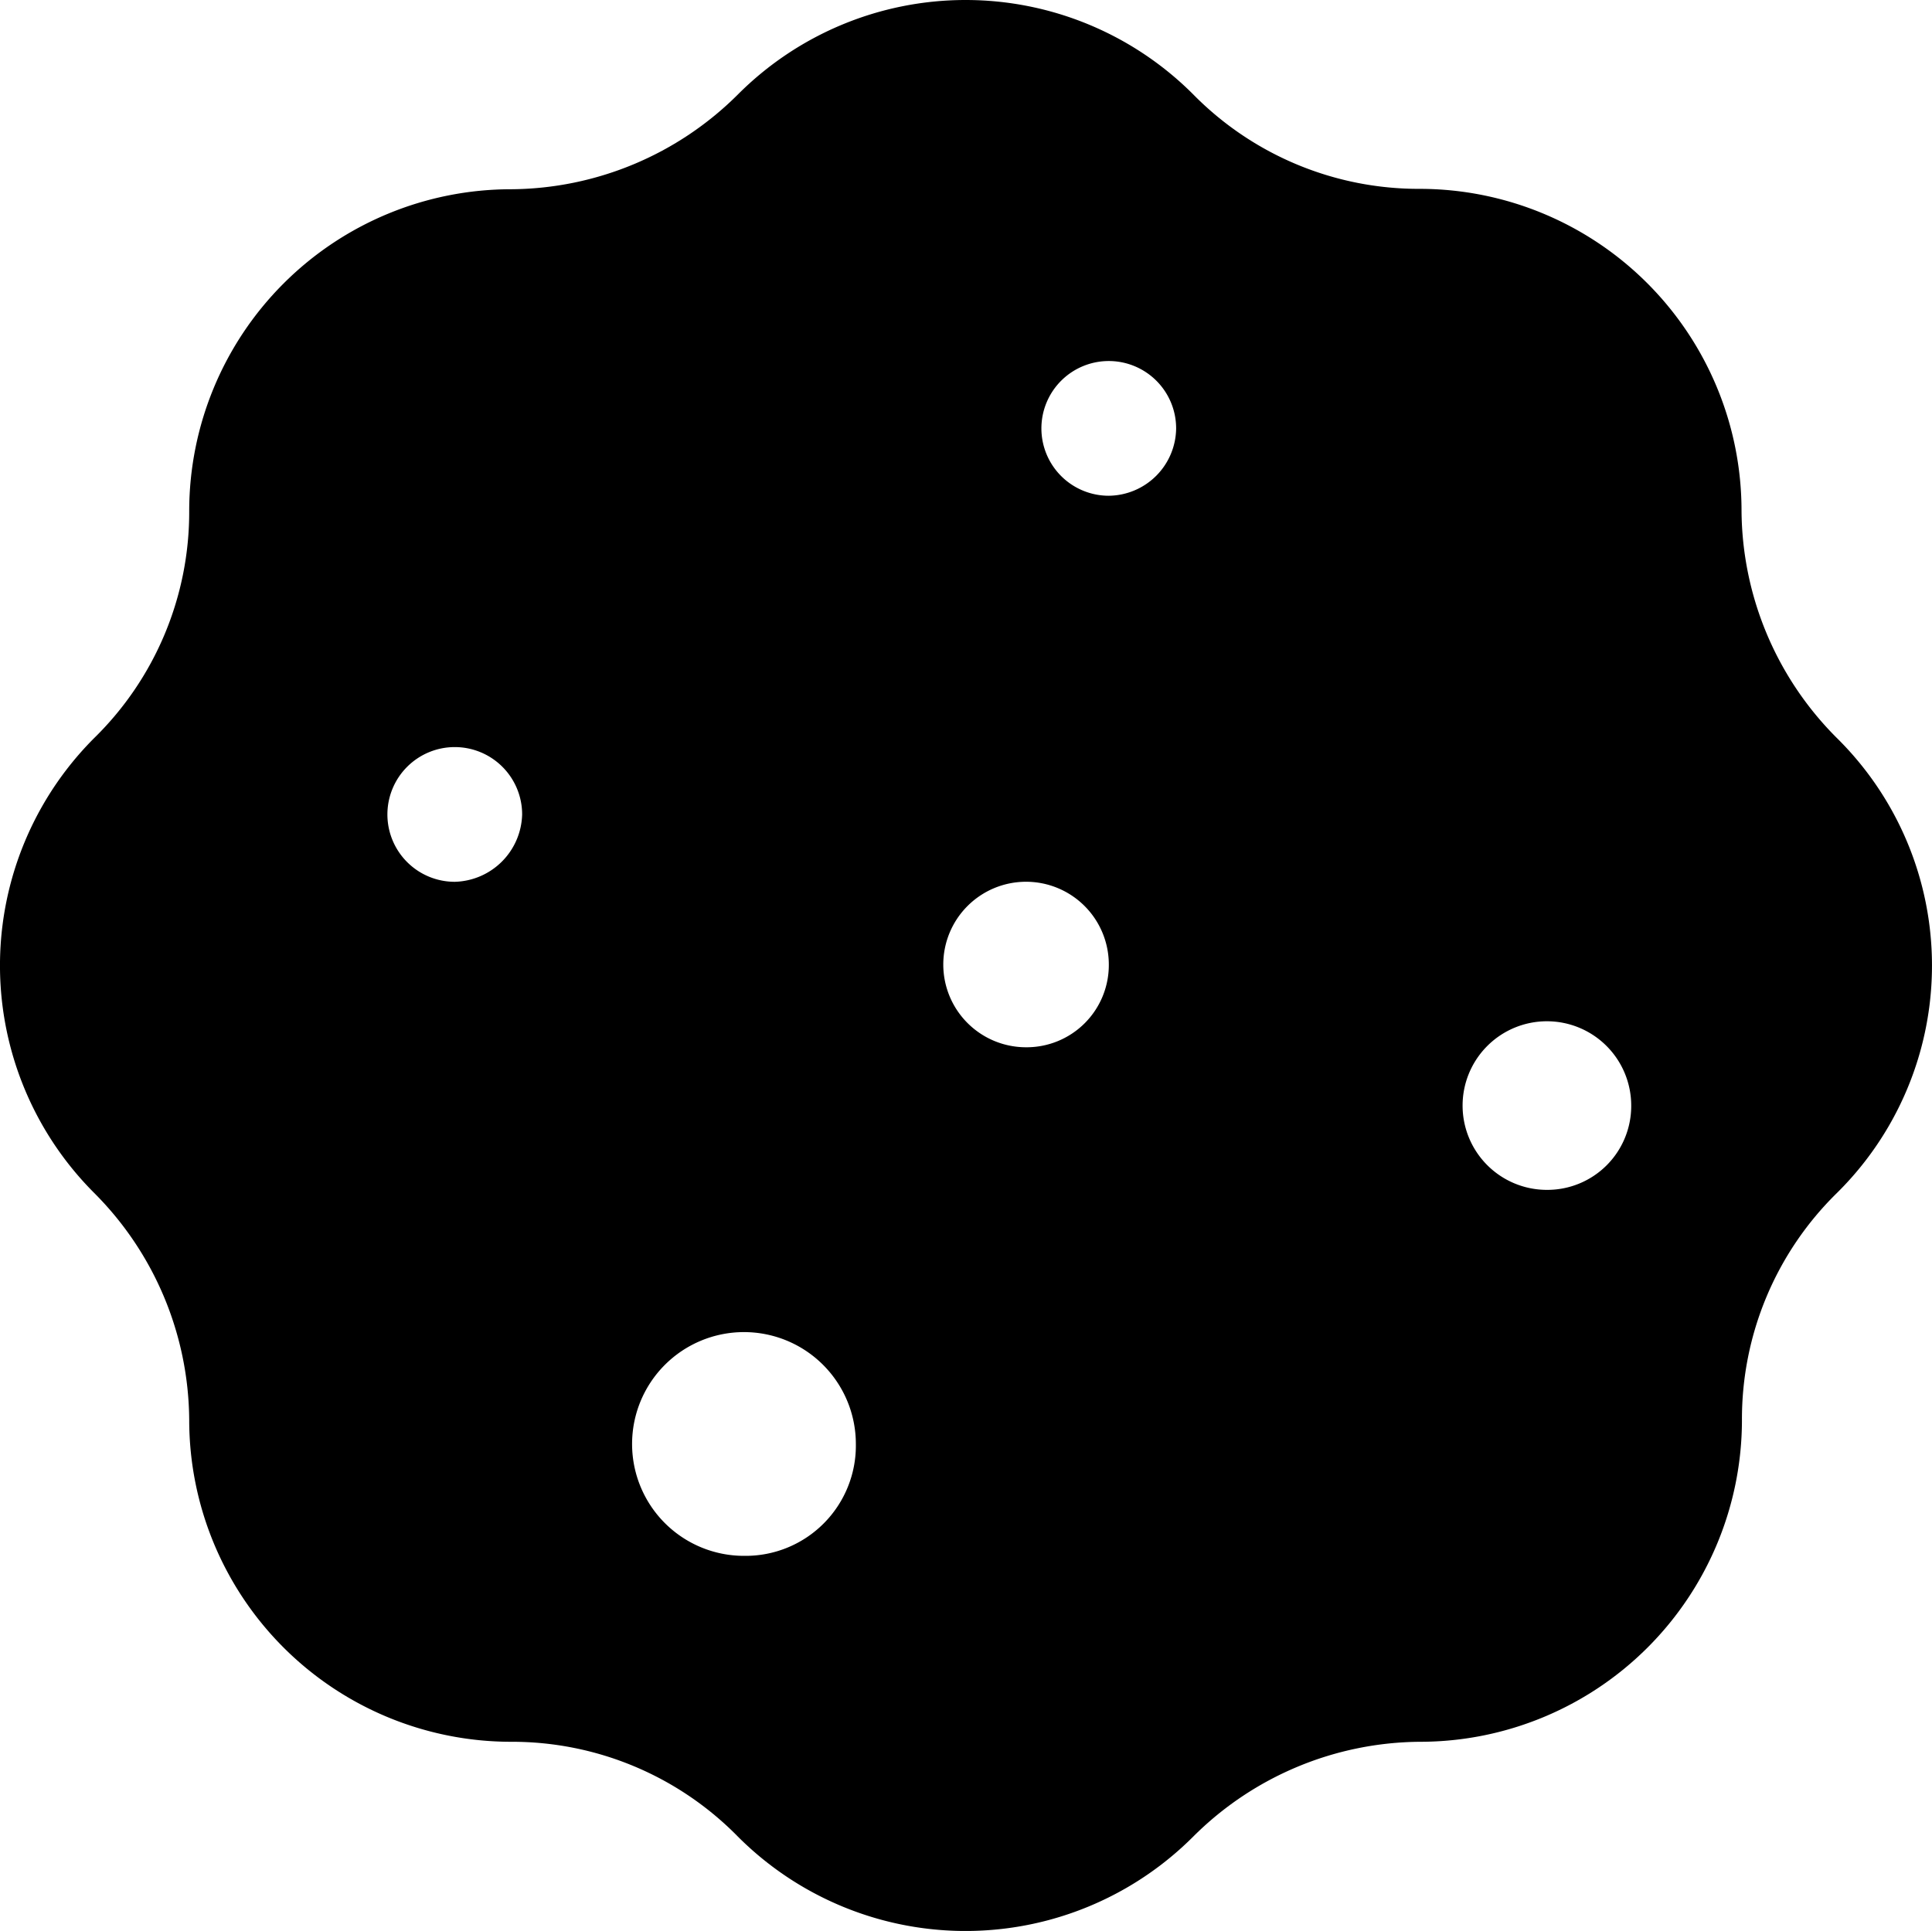 <svg xmlns="http://www.w3.org/2000/svg" width="88.704" height="88.667" viewBox="0 0 88.704 88.667"><g transform="translate(0 0)"><path d="M84.319,33.971h0a14.877,14.877,0,0,1-4.36-10.419h0A14.784,14.784,0,0,0,65.181,8.772a14.525,14.525,0,0,1-10.419-4.36h0a14.767,14.767,0,0,0-20.875.018h0A14.877,14.877,0,0,1,23.466,8.79h0A14.784,14.784,0,0,0,8.687,23.569h0a14.525,14.525,0,0,1-4.36,10.419h0a14.772,14.772,0,0,0,0,20.893h0A14.877,14.877,0,0,1,8.687,65.3,14.784,14.784,0,0,0,23.466,80.08h0a14.525,14.525,0,0,1,10.419,4.36h0a14.772,14.772,0,0,0,20.893,0h0A14.877,14.877,0,0,1,65.2,80.08,14.784,14.784,0,0,0,79.978,65.3a14.526,14.526,0,0,1,4.36-10.419h0A14.68,14.68,0,0,0,84.319,33.971ZM20.88,40.591A3.093,3.093,0,1,1,23.973,37.5,3.176,3.176,0,0,1,20.88,40.591Zm13.3,30.951A5.137,5.137,0,1,1,39.295,66.4,5.062,5.062,0,0,1,34.175,71.542ZM47.109,48.189a3.8,3.8,0,1,1,3.8-3.8A3.775,3.775,0,0,1,47.109,48.189Zm3.8-25.325A3.093,3.093,0,1,1,54,19.77,3.127,3.127,0,0,1,50.908,22.864ZM71.023,54.737a3.871,3.871,0,1,1,3.871-3.871A3.852,3.852,0,0,1,71.023,54.737Z" transform="translate(0 -0.1)"/></g></svg>